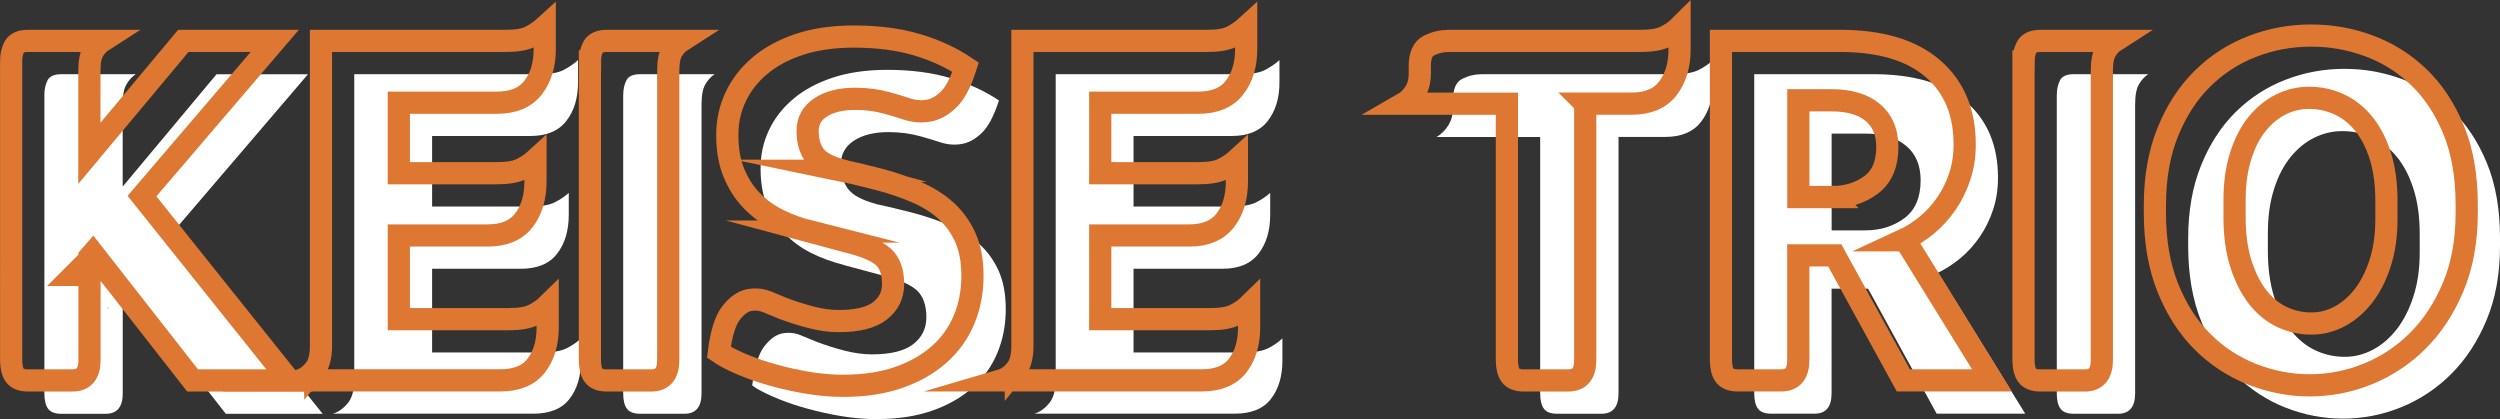 <?xml version="1.0" encoding="UTF-8"?>
<svg id="Laag_2" data-name="Laag 2" xmlns="http://www.w3.org/2000/svg" viewBox="0 0 450.58 75.54">
  <rect x="0" y="0" width="450.58" height="75.54" fill="#333333" stroke="none"/>
  <defs>
    <style>
      .cls-1 {
        fill: #FFFFFF;
        stroke-width: 0px;
      }

      .cls-2 {
        fill: none;
        stroke: #dd7732;
        stroke-miterlimit: 10;
        stroke-width: 4px;
      }
    </style>
  </defs>
  <g id="Tekst">
    <g>
      <path class="cls-1" d="M8,17.06c0-.99.19-1.85.57-2.59.38-.73,1.21-1.1,2.5-1.1h13.41c-.64.41-1.2,1.01-1.67,1.8-.47.79-.7,2-.7,3.64v14.82l16.92-20.25h16.48l-23.93,27.97,26.57,33.23h-17.45l-17.97-22.97-.61.7v18.59c0,2.45-1.02,3.68-3.07,3.68h-7.98c-1.17,0-1.97-.31-2.41-.92-.44-.61-.66-1.53-.66-2.76V17.06ZM19.49,55.37l-.18.18h.18v-.18Z"/>
      <path class="cls-1" d="M62.67,72.69c.79-.96,1.18-2.41,1.18-4.34V13.37h33.32c1.99,0,3.48-.26,4.47-.79.99-.53,1.84-1.11,2.54-1.75v4.03c0,2.81-.7,5.12-2.1,6.93-1.4,1.81-3.57,2.72-6.49,2.72h-17.71v12.71h17.62c1.99,0,3.48-.25,4.47-.75.99-.5,1.84-1.07,2.54-1.71v3.95c0,2.86-.7,5.2-2.1,7.01-1.4,1.81-3.57,2.72-6.49,2.72h-16.04v15.08h19.9c1.93,0,3.4-.26,4.43-.79,1.02-.53,1.85-1.11,2.5-1.75v4.03c0,2.81-.69,5.1-2.06,6.88-1.37,1.78-3.55,2.67-6.53,2.67h-36.12c.99-.29,1.88-.92,2.67-1.89Z"/>
      <path class="cls-1" d="M112.33,17.06c0-.99.19-1.85.57-2.59.38-.73,1.21-1.1,2.5-1.1h13.41c-.64.41-1.2,1.01-1.67,1.8-.47.79-.7,2-.7,3.64v52.08c0,2.45-1.02,3.68-3.07,3.68h-7.98c-1.17,0-1.97-.31-2.41-.92-.44-.61-.66-1.53-.66-2.76V17.06Z"/>
      <path class="cls-1" d="M158.1,75.54c-2.16,0-4.3-.18-6.4-.53-2.1-.35-4.12-.79-6.05-1.32-1.93-.53-3.68-1.11-5.26-1.75-1.58-.64-2.92-1.28-4.03-1.93l-.79-.53c.41-3.33,1.13-5.67,2.15-7.01,1.02-1.34,2.1-2.13,3.24-2.37,1.14-.23,2.28-.12,3.42.35,1.14.47,2.06.85,2.76,1.14,1.69.64,3.4,1.18,5.13,1.62,1.72.44,3.34.66,4.87.66,3.39,0,5.87-.61,7.45-1.84,1.58-1.23,2.37-2.83,2.37-4.82,0-2.22-.58-3.86-1.75-4.91s-3.3-1.96-6.4-2.72l-6.84-1.84h.09c-2.1-.53-4.06-1.24-5.87-2.15-1.81-.91-3.39-2.06-4.73-3.46-1.35-1.4-2.41-3.07-3.2-5-.79-1.93-1.18-4.18-1.18-6.75s.5-4.75,1.49-6.88c.99-2.13,2.45-4.02,4.38-5.65,1.93-1.64,4.31-2.92,7.15-3.86,2.83-.93,6.09-1.4,9.78-1.4,4.33,0,8.14.5,11.44,1.49,3.3.99,6.21,2.34,8.72,4.03-.88,2.75-1.9,4.69-3.07,5.83-1.17,1.14-2.4,1.81-3.68,2.02-1.29.21-2.56.1-3.81-.31-1.26-.41-2.41-.76-3.46-1.05-1.87-.53-3.83-.79-5.87-.79-2.57,0-4.65.51-6.22,1.53-1.58,1.02-2.37,2.44-2.37,4.25s.41,3.21,1.23,4.38c.82,1.17,2.54,2.1,5.17,2.81h-.09c1.11.23,2.22.48,3.33.75,1.11.26,2.22.54,3.33.83,2.4.64,4.62,1.4,6.66,2.28,2.04.88,3.81,1.99,5.3,3.33,1.49,1.35,2.66,2.97,3.51,4.87.85,1.9,1.27,4.19,1.27,6.88,0,2.86-.51,5.51-1.53,7.93-1.02,2.43-2.53,4.52-4.52,6.27-1.99,1.75-4.41,3.13-7.28,4.12-2.86.99-6.14,1.49-9.82,1.49Z"/>
      <path class="cls-1" d="M189.09,72.69c.79-.96,1.18-2.41,1.18-4.34V13.37h33.32c1.99,0,3.48-.26,4.47-.79.99-.53,1.84-1.11,2.54-1.75v4.03c0,2.81-.7,5.12-2.1,6.93-1.4,1.81-3.57,2.72-6.49,2.72h-17.71v12.71h17.62c1.99,0,3.48-.25,4.47-.75.99-.5,1.84-1.07,2.54-1.71v3.95c0,2.86-.7,5.2-2.1,7.01-1.4,1.81-3.57,2.72-6.49,2.72h-16.04v15.08h19.9c1.93,0,3.4-.26,4.43-.79,1.02-.53,1.85-1.11,2.5-1.75v4.03c0,2.81-.69,5.1-2.06,6.88-1.37,1.78-3.55,2.67-6.53,2.67h-36.12c.99-.29,1.88-.92,2.67-1.89Z"/>
      <path class="cls-1" d="M291.71,24.69v46.2c0,2.45-1.02,3.68-3.07,3.68h-7.98c-1.17,0-1.97-.31-2.41-.92-.44-.61-.66-1.53-.66-2.76V24.69h-18.68c.82-.47,1.52-1.15,2.1-2.06.58-.91.88-2.03.88-3.38v-1.32c0-1.93.55-3.17,1.67-3.73,1.11-.55,2.31-.83,3.59-.83h34.54c1.99,0,3.49-.26,4.52-.79,1.02-.53,1.86-1.11,2.5-1.75v4.12c0,2.81-.7,5.13-2.1,6.97-1.4,1.84-3.57,2.76-6.49,2.76h-8.42Z"/>
      <path class="cls-1" d="M316.17,13.37h21.48c7.25,0,12.8,1.65,16.66,4.95,3.86,3.3,5.79,7.88,5.79,13.72,0,2.05-.29,3.96-.88,5.74-.58,1.78-1.39,3.42-2.41,4.91-1.02,1.49-2.21,2.79-3.55,3.9-1.35,1.11-2.78,2.02-4.3,2.72h.44l15.61,25.25h-15.96l-12.36-22.53h-6.58v18.85c0,2.45-1.02,3.68-3.07,3.68h-7.8c-1.17,0-1.97-.31-2.41-.92-.44-.61-.66-1.53-.66-2.76V13.37ZM336.16,41.52c2.75,0,5.1-.73,7.06-2.19,1.96-1.46,2.94-3.74,2.94-6.84,0-2.69-.88-4.76-2.63-6.22-1.75-1.46-4.21-2.19-7.36-2.19h-6.05v17.45h6.05Z"/>
      <path class="cls-1" d="M370.71,17.06c0-.99.19-1.85.57-2.59.38-.73,1.21-1.1,2.5-1.1h13.41c-.64.41-1.2,1.01-1.67,1.8-.47.79-.7,2-.7,3.64v52.08c0,2.45-1.02,3.68-3.07,3.68h-7.98c-1.17,0-1.97-.31-2.41-.92-.44-.61-.66-1.53-.66-2.76V17.06Z"/>
      <path class="cls-1" d="M422.26,75.45c-3.51,0-6.94-.66-10.3-1.97-3.36-1.32-6.34-3.26-8.94-5.83-2.6-2.57-4.69-5.8-6.27-9.69-1.58-3.89-2.37-8.43-2.37-13.63v-1.32c0-4.97.77-9.37,2.32-13.2,1.55-3.83,3.62-7.03,6.22-9.6,2.6-2.57,5.6-4.52,8.99-5.83,3.39-1.32,6.93-1.97,10.61-1.97s7.03.61,10.39,1.84c3.36,1.23,6.36,3.1,8.99,5.61,2.63,2.51,4.73,5.69,6.31,9.51,1.58,3.83,2.37,8.34,2.37,13.55v1.4c0,5.03-.8,9.47-2.41,13.33-1.61,3.86-3.73,7.1-6.36,9.73-2.63,2.63-5.64,4.63-9.03,6.01s-6.9,2.06-10.52,2.06ZM422.61,64.31c1.75,0,3.43-.42,5.04-1.27,1.61-.85,3.04-2.07,4.3-3.68,1.26-1.61,2.26-3.58,3.02-5.92.76-2.34,1.14-5,1.14-7.98v-3.24c0-3.1-.37-5.8-1.1-8.11-.73-2.31-1.73-4.24-2.98-5.79-1.26-1.55-2.73-2.72-4.43-3.51-1.7-.79-3.51-1.18-5.44-1.18-1.75,0-3.44.39-5.04,1.18-1.61.79-3.04,1.96-4.3,3.51-1.26,1.55-2.25,3.48-2.98,5.79-.73,2.31-1.1,4.95-1.1,7.93v3.16c0,3.16.38,5.93,1.14,8.33.76,2.4,1.77,4.4,3.02,6.01,1.26,1.61,2.72,2.81,4.38,3.59,1.67.79,3.43,1.18,5.3,1.18Z"/>
    </g>
  </g>
  <g id="Laag_7" data-name="Laag 7">
    <g>
      <path class="cls-2" d="M2,11.06c0-.99.19-1.85.57-2.59.38-.73,1.21-1.1,2.5-1.1h13.41c-.64.41-1.2,1.01-1.67,1.8-.47.79-.7,2-.7,3.64v14.82L33.04,7.37h16.48l-23.93,27.97,26.57,33.23h-17.45l-17.97-22.97-.61.7v18.59c0,2.45-1.02,3.68-3.07,3.68h-7.98c-1.17,0-1.97-.31-2.41-.92-.44-.61-.66-1.53-.66-2.76V11.06ZM13.49,49.37l-.18.18h.18v-.18Z"/>
      <path class="cls-2" d="M56.67,66.69c.79-.96,1.18-2.41,1.18-4.34V7.37h33.32c1.99,0,3.48-.26,4.47-.79.99-.53,1.84-1.11,2.54-1.75v4.03c0,2.81-.7,5.12-2.1,6.93-1.4,1.81-3.57,2.72-6.49,2.72h-17.71v12.71h17.62c1.99,0,3.48-.25,4.47-.75.99-.5,1.84-1.07,2.54-1.71v3.95c0,2.86-.7,5.2-2.1,7.01-1.4,1.81-3.57,2.72-6.49,2.72h-16.04v15.08h19.9c1.93,0,3.4-.26,4.43-.79,1.02-.53,1.85-1.11,2.5-1.75v4.03c0,2.81-.69,5.1-2.06,6.88-1.37,1.78-3.55,2.67-6.53,2.67h-36.12c.99-.29,1.88-.92,2.67-1.89Z"/>
      <path class="cls-2" d="M106.33,11.06c0-.99.19-1.85.57-2.59.38-.73,1.21-1.1,2.5-1.1h13.41c-.64.41-1.2,1.01-1.67,1.8-.47.79-.7,2-.7,3.64v52.08c0,2.45-1.02,3.68-3.07,3.68h-7.98c-1.17,0-1.97-.31-2.41-.92-.44-.61-.66-1.53-.66-2.76V11.06Z"/>
      <path class="cls-2" d="M152.1,69.54c-2.16,0-4.3-.18-6.4-.53-2.1-.35-4.12-.79-6.05-1.32-1.93-.53-3.68-1.11-5.26-1.75-1.58-.64-2.92-1.28-4.03-1.93l-.79-.53c.41-3.33,1.13-5.67,2.15-7.01,1.02-1.34,2.1-2.13,3.24-2.37,1.14-.23,2.28-.12,3.42.35,1.14.47,2.06.85,2.76,1.14,1.69.64,3.4,1.18,5.13,1.62,1.72.44,3.34.66,4.87.66,3.39,0,5.87-.61,7.45-1.84,1.58-1.23,2.37-2.83,2.37-4.82,0-2.22-.58-3.86-1.75-4.91s-3.3-1.96-6.4-2.72l-6.84-1.84h.09c-2.1-.53-4.06-1.24-5.87-2.15-1.81-.91-3.39-2.06-4.73-3.46-1.35-1.4-2.41-3.07-3.2-5-.79-1.93-1.18-4.18-1.18-6.75s.5-4.75,1.49-6.88c.99-2.13,2.45-4.02,4.38-5.65,1.93-1.64,4.31-2.92,7.15-3.86,2.83-.93,6.09-1.4,9.78-1.4,4.33,0,8.14.5,11.44,1.49,3.3.99,6.21,2.34,8.72,4.03-.88,2.75-1.9,4.69-3.07,5.83-1.17,1.14-2.4,1.81-3.68,2.02-1.29.21-2.56.1-3.81-.31-1.26-.41-2.41-.76-3.46-1.05-1.87-.53-3.83-.79-5.87-.79-2.57,0-4.65.51-6.22,1.53-1.58,1.02-2.37,2.44-2.37,4.25s.41,3.21,1.23,4.38c.82,1.17,2.54,2.1,5.17,2.81h-.09c1.11.23,2.22.48,3.33.75,1.11.26,2.22.54,3.33.83,2.4.64,4.62,1.4,6.66,2.28,2.04.88,3.81,1.99,5.3,3.33,1.49,1.35,2.66,2.97,3.51,4.87.85,1.9,1.27,4.19,1.27,6.88,0,2.86-.51,5.51-1.53,7.93-1.02,2.43-2.53,4.52-4.52,6.27-1.99,1.75-4.41,3.13-7.28,4.12-2.86.99-6.14,1.49-9.82,1.49Z"/>
      <path class="cls-2" d="M183.09,66.69c.79-.96,1.18-2.41,1.18-4.34V7.37h33.32c1.99,0,3.48-.26,4.47-.79.99-.53,1.84-1.11,2.54-1.75v4.03c0,2.81-.7,5.12-2.1,6.93-1.4,1.81-3.57,2.72-6.49,2.72h-17.71v12.71h17.62c1.99,0,3.48-.25,4.47-.75.99-.5,1.84-1.07,2.54-1.71v3.95c0,2.86-.7,5.2-2.1,7.01-1.4,1.81-3.57,2.72-6.49,2.72h-16.04v15.08h19.9c1.93,0,3.4-.26,4.43-.79,1.02-.53,1.85-1.11,2.5-1.75v4.03c0,2.81-.69,5.1-2.06,6.88-1.37,1.78-3.55,2.67-6.53,2.67h-36.12c.99-.29,1.88-.92,2.67-1.89Z"/>
      <path class="cls-2" d="M285.71,18.69v46.2c0,2.45-1.02,3.68-3.07,3.68h-7.98c-1.17,0-1.97-.31-2.41-.92-.44-.61-.66-1.53-.66-2.76V18.69h-18.68c.82-.47,1.52-1.15,2.1-2.06.58-.91.88-2.03.88-3.38v-1.32c0-1.93.55-3.17,1.67-3.73,1.11-.55,2.31-.83,3.59-.83h34.54c1.99,0,3.49-.26,4.52-.79,1.02-.53,1.86-1.11,2.5-1.75v4.12c0,2.81-.7,5.13-2.1,6.97-1.4,1.84-3.57,2.76-6.49,2.76h-8.42Z"/>
      <path class="cls-2" d="M310.17,7.37h21.48c7.25,0,12.8,1.65,16.66,4.95,3.86,3.3,5.79,7.88,5.79,13.72,0,2.05-.29,3.96-.88,5.74-.58,1.78-1.39,3.42-2.41,4.91-1.02,1.49-2.21,2.79-3.55,3.9-1.35,1.11-2.78,2.02-4.3,2.72h.44l15.61,25.25h-15.96l-12.36-22.53h-6.58v18.85c0,2.45-1.02,3.68-3.07,3.68h-7.8c-1.17,0-1.97-.31-2.41-.92-.44-.61-.66-1.53-.66-2.76V7.37ZM330.16,35.52c2.75,0,5.1-.73,7.06-2.19,1.96-1.46,2.94-3.74,2.94-6.84,0-2.69-.88-4.76-2.63-6.22-1.75-1.46-4.21-2.19-7.36-2.19h-6.05v17.45h6.05Z"/>
      <path class="cls-2" d="M364.71,11.06c0-.99.19-1.85.57-2.59.38-.73,1.21-1.1,2.5-1.1h13.41c-.64.41-1.2,1.01-1.67,1.8-.47.79-.7,2-.7,3.64v52.08c0,2.45-1.02,3.68-3.07,3.68h-7.98c-1.17,0-1.97-.31-2.41-.92-.44-.61-.66-1.53-.66-2.76V11.06Z"/>
      <path class="cls-2" d="M416.26,69.45c-3.51,0-6.94-.66-10.3-1.97-3.36-1.32-6.34-3.26-8.94-5.83-2.6-2.57-4.69-5.8-6.27-9.69-1.58-3.89-2.37-8.43-2.37-13.63v-1.32c0-4.97.77-9.37,2.32-13.2,1.55-3.83,3.62-7.03,6.22-9.6,2.6-2.57,5.6-4.52,8.99-5.83,3.39-1.32,6.93-1.97,10.61-1.97s7.03.61,10.39,1.84c3.36,1.23,6.36,3.1,8.99,5.61,2.63,2.51,4.73,5.69,6.31,9.51,1.58,3.83,2.37,8.34,2.37,13.55v1.4c0,5.03-.8,9.47-2.41,13.33-1.61,3.86-3.73,7.1-6.36,9.73-2.63,2.63-5.64,4.63-9.03,6.01s-6.9,2.06-10.52,2.06ZM416.61,58.31c1.75,0,3.43-.42,5.04-1.27,1.61-.85,3.04-2.07,4.3-3.68,1.26-1.61,2.26-3.58,3.02-5.92.76-2.34,1.14-5,1.14-7.98v-3.24c0-3.1-.37-5.8-1.1-8.11-.73-2.31-1.73-4.24-2.98-5.79-1.26-1.55-2.73-2.72-4.43-3.51-1.7-.79-3.51-1.18-5.44-1.18-1.75,0-3.44.39-5.04,1.18-1.61.79-3.04,1.96-4.3,3.51-1.26,1.55-2.25,3.48-2.98,5.79-.73,2.31-1.1,4.95-1.1,7.93v3.16c0,3.16.38,5.93,1.14,8.33.76,2.4,1.77,4.4,3.02,6.01,1.26,1.61,2.72,2.81,4.38,3.59,1.67.79,3.43,1.18,5.3,1.18Z"/>
    </g>
  </g>
</svg>